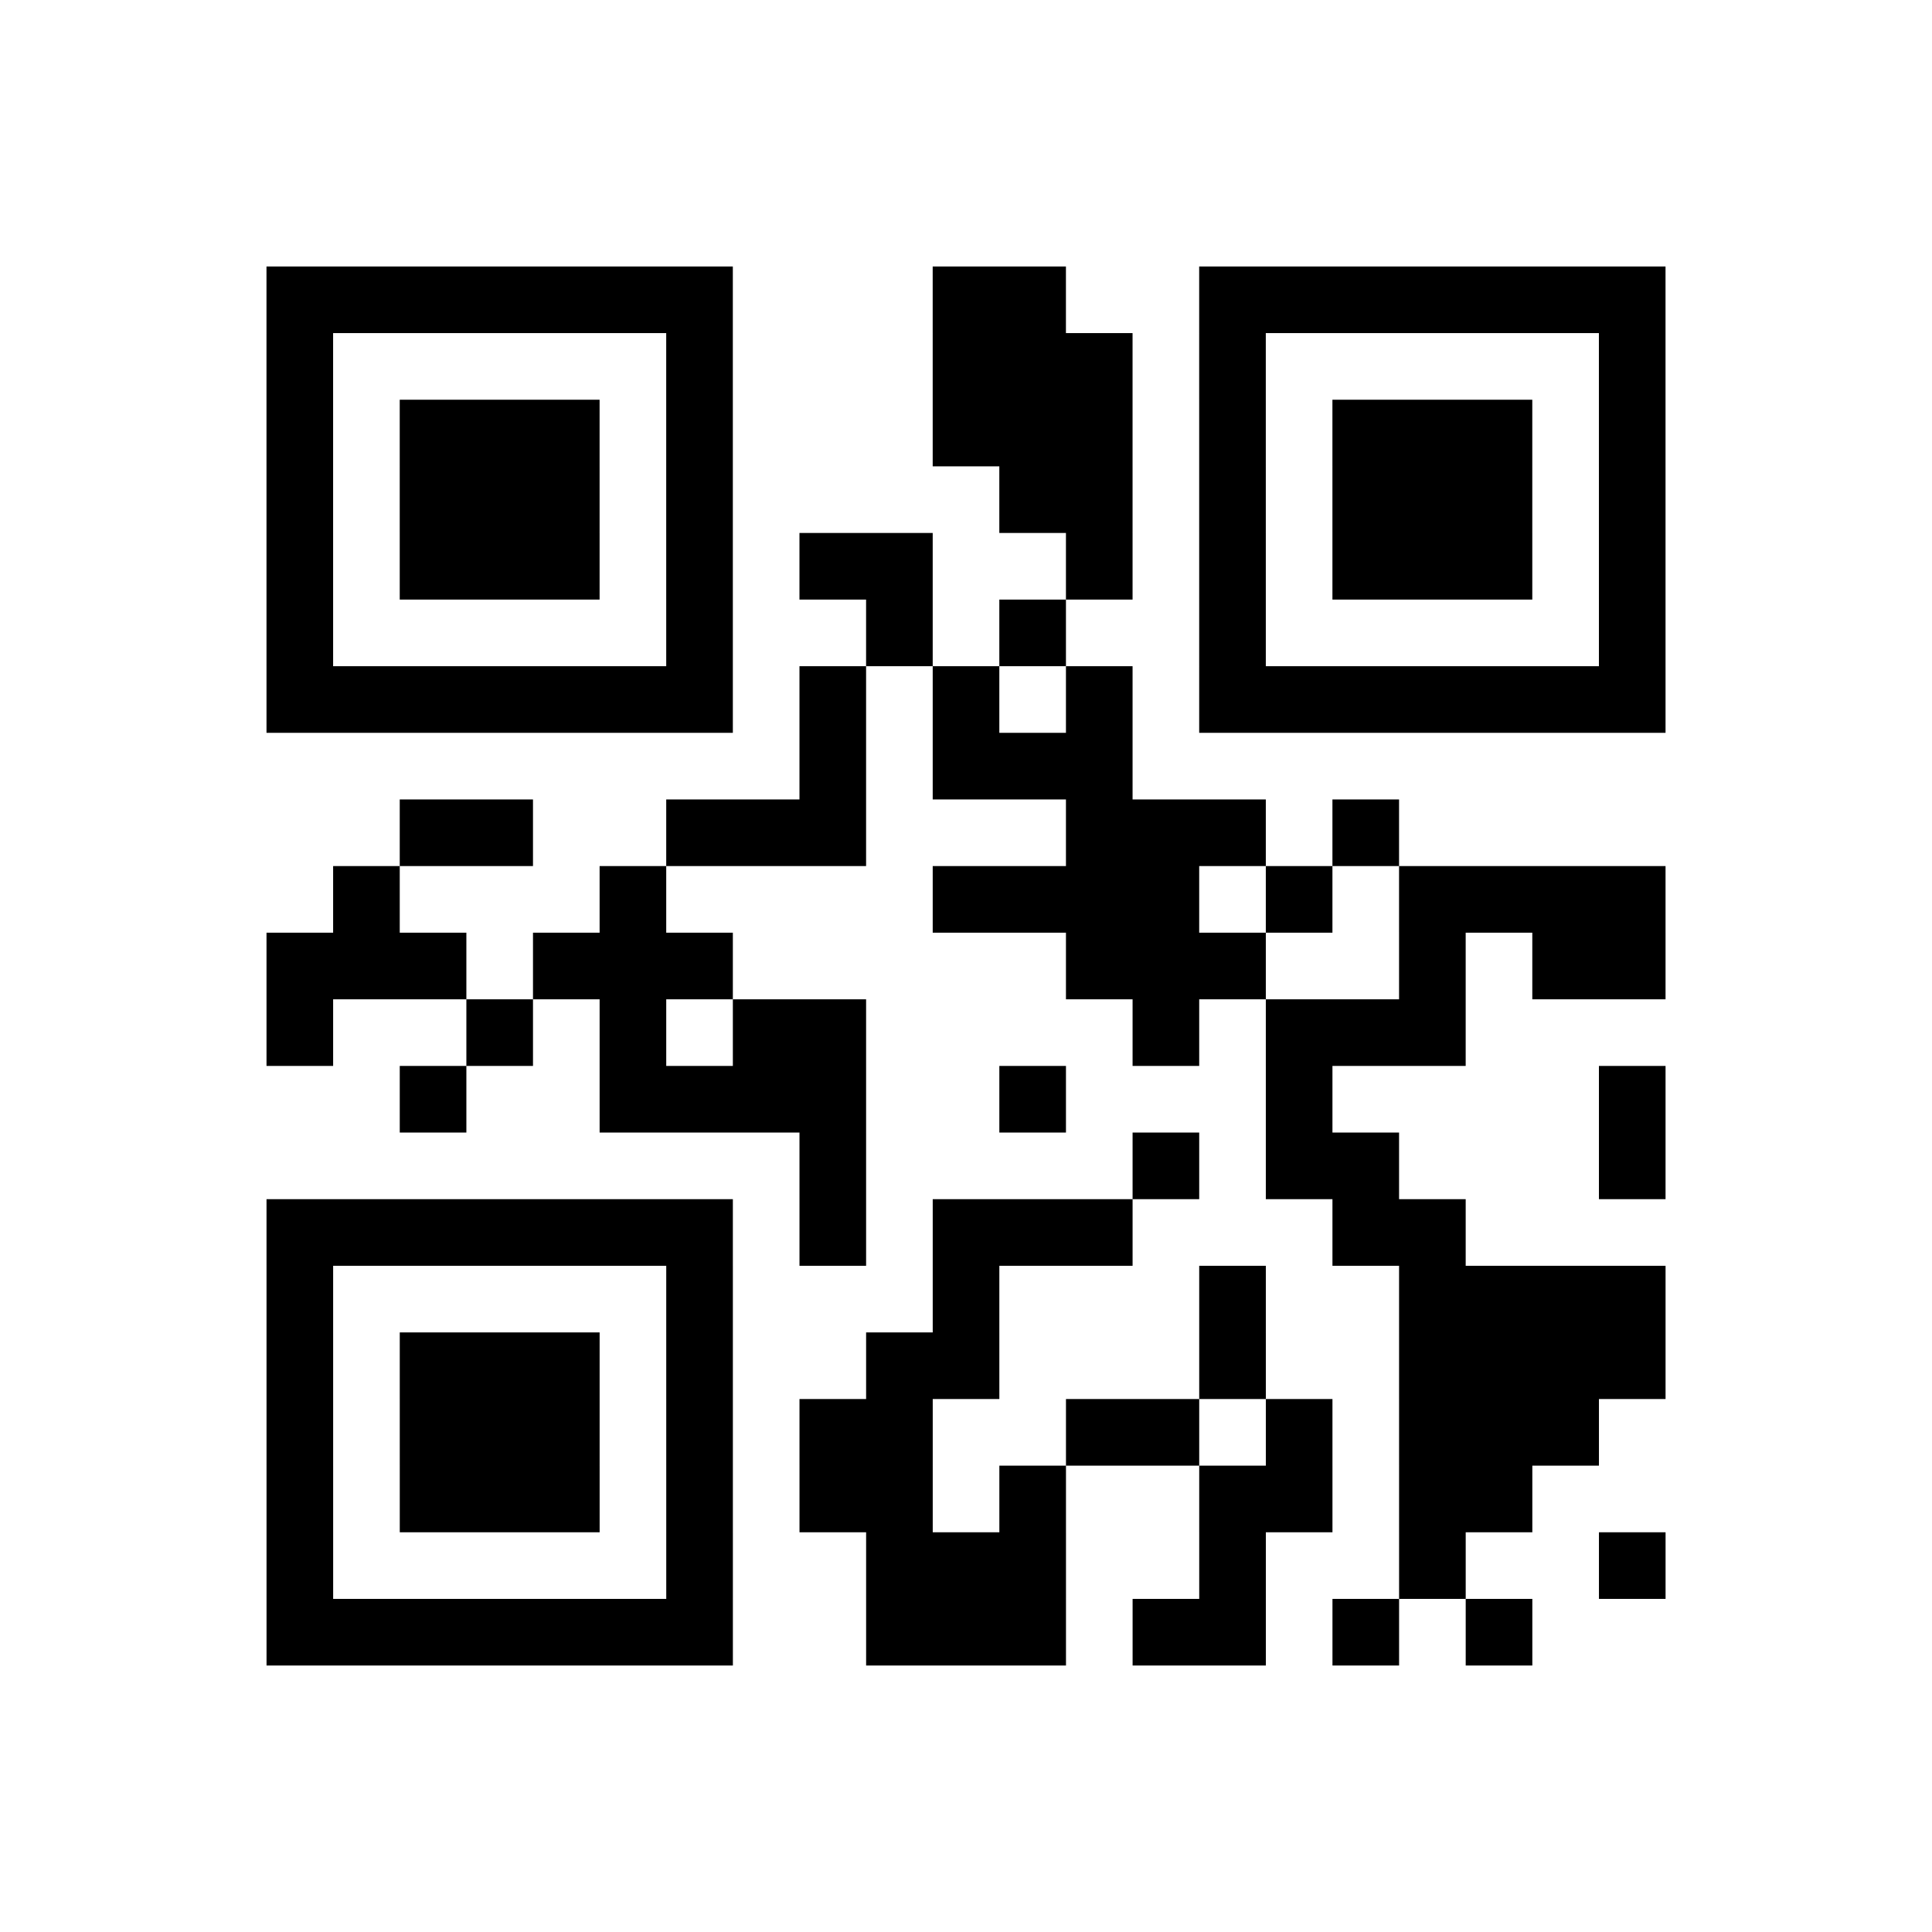 <?xml version="1.0" encoding="UTF-8"?>
<svg xmlns="http://www.w3.org/2000/svg" height="232" width="232" class="pyqrcode"><path transform="scale(8)" stroke="#000" class="pyqrline" d="M4 4.5h7m3 0h2m2 0h7m-21 1h1m5 0h1m3 0h3m1 0h1m5 0h1m-21 1h1m1 0h3m1 0h1m3 0h3m1 0h1m1 0h3m1 0h1m-21 1h1m1 0h3m1 0h1m4 0h2m1 0h1m1 0h3m1 0h1m-21 1h1m1 0h3m1 0h1m1 0h2m2 0h1m1 0h1m1 0h3m1 0h1m-21 1h1m5 0h1m2 0h1m1 0h1m2 0h1m5 0h1m-21 1h7m1 0h1m1 0h1m1 0h1m1 0h7m-13 1h1m1 0h3m-11 1h2m2 0h3m3 0h3m1 0h1m-16 1h1m3 0h1m4 0h4m1 0h1m1 0h4m-21 1h3m1 0h3m5 0h3m2 0h1m1 0h2m-21 1h1m2 0h1m1 0h1m1 0h2m4 0h1m1 0h3m-16 1h1m2 0h4m2 0h1m3 0h1m4 0h1m-13 1h1m4 0h1m1 0h2m3 0h1m-21 1h7m1 0h1m1 0h3m3 0h2m-18 1h1m5 0h1m3 0h1m3 0h1m2 0h4m-21 1h1m1 0h3m1 0h1m2 0h2m3 0h1m2 0h4m-21 1h1m1 0h3m1 0h1m1 0h2m2 0h2m1 0h1m1 0h3m-20 1h1m1 0h3m1 0h1m1 0h2m1 0h1m2 0h2m1 0h2m-19 1h1m5 0h1m2 0h3m2 0h1m2 0h1m2 0h1m-21 1h7m2 0h3m1 0h2m1 0h1m1 0h1"/></svg>

